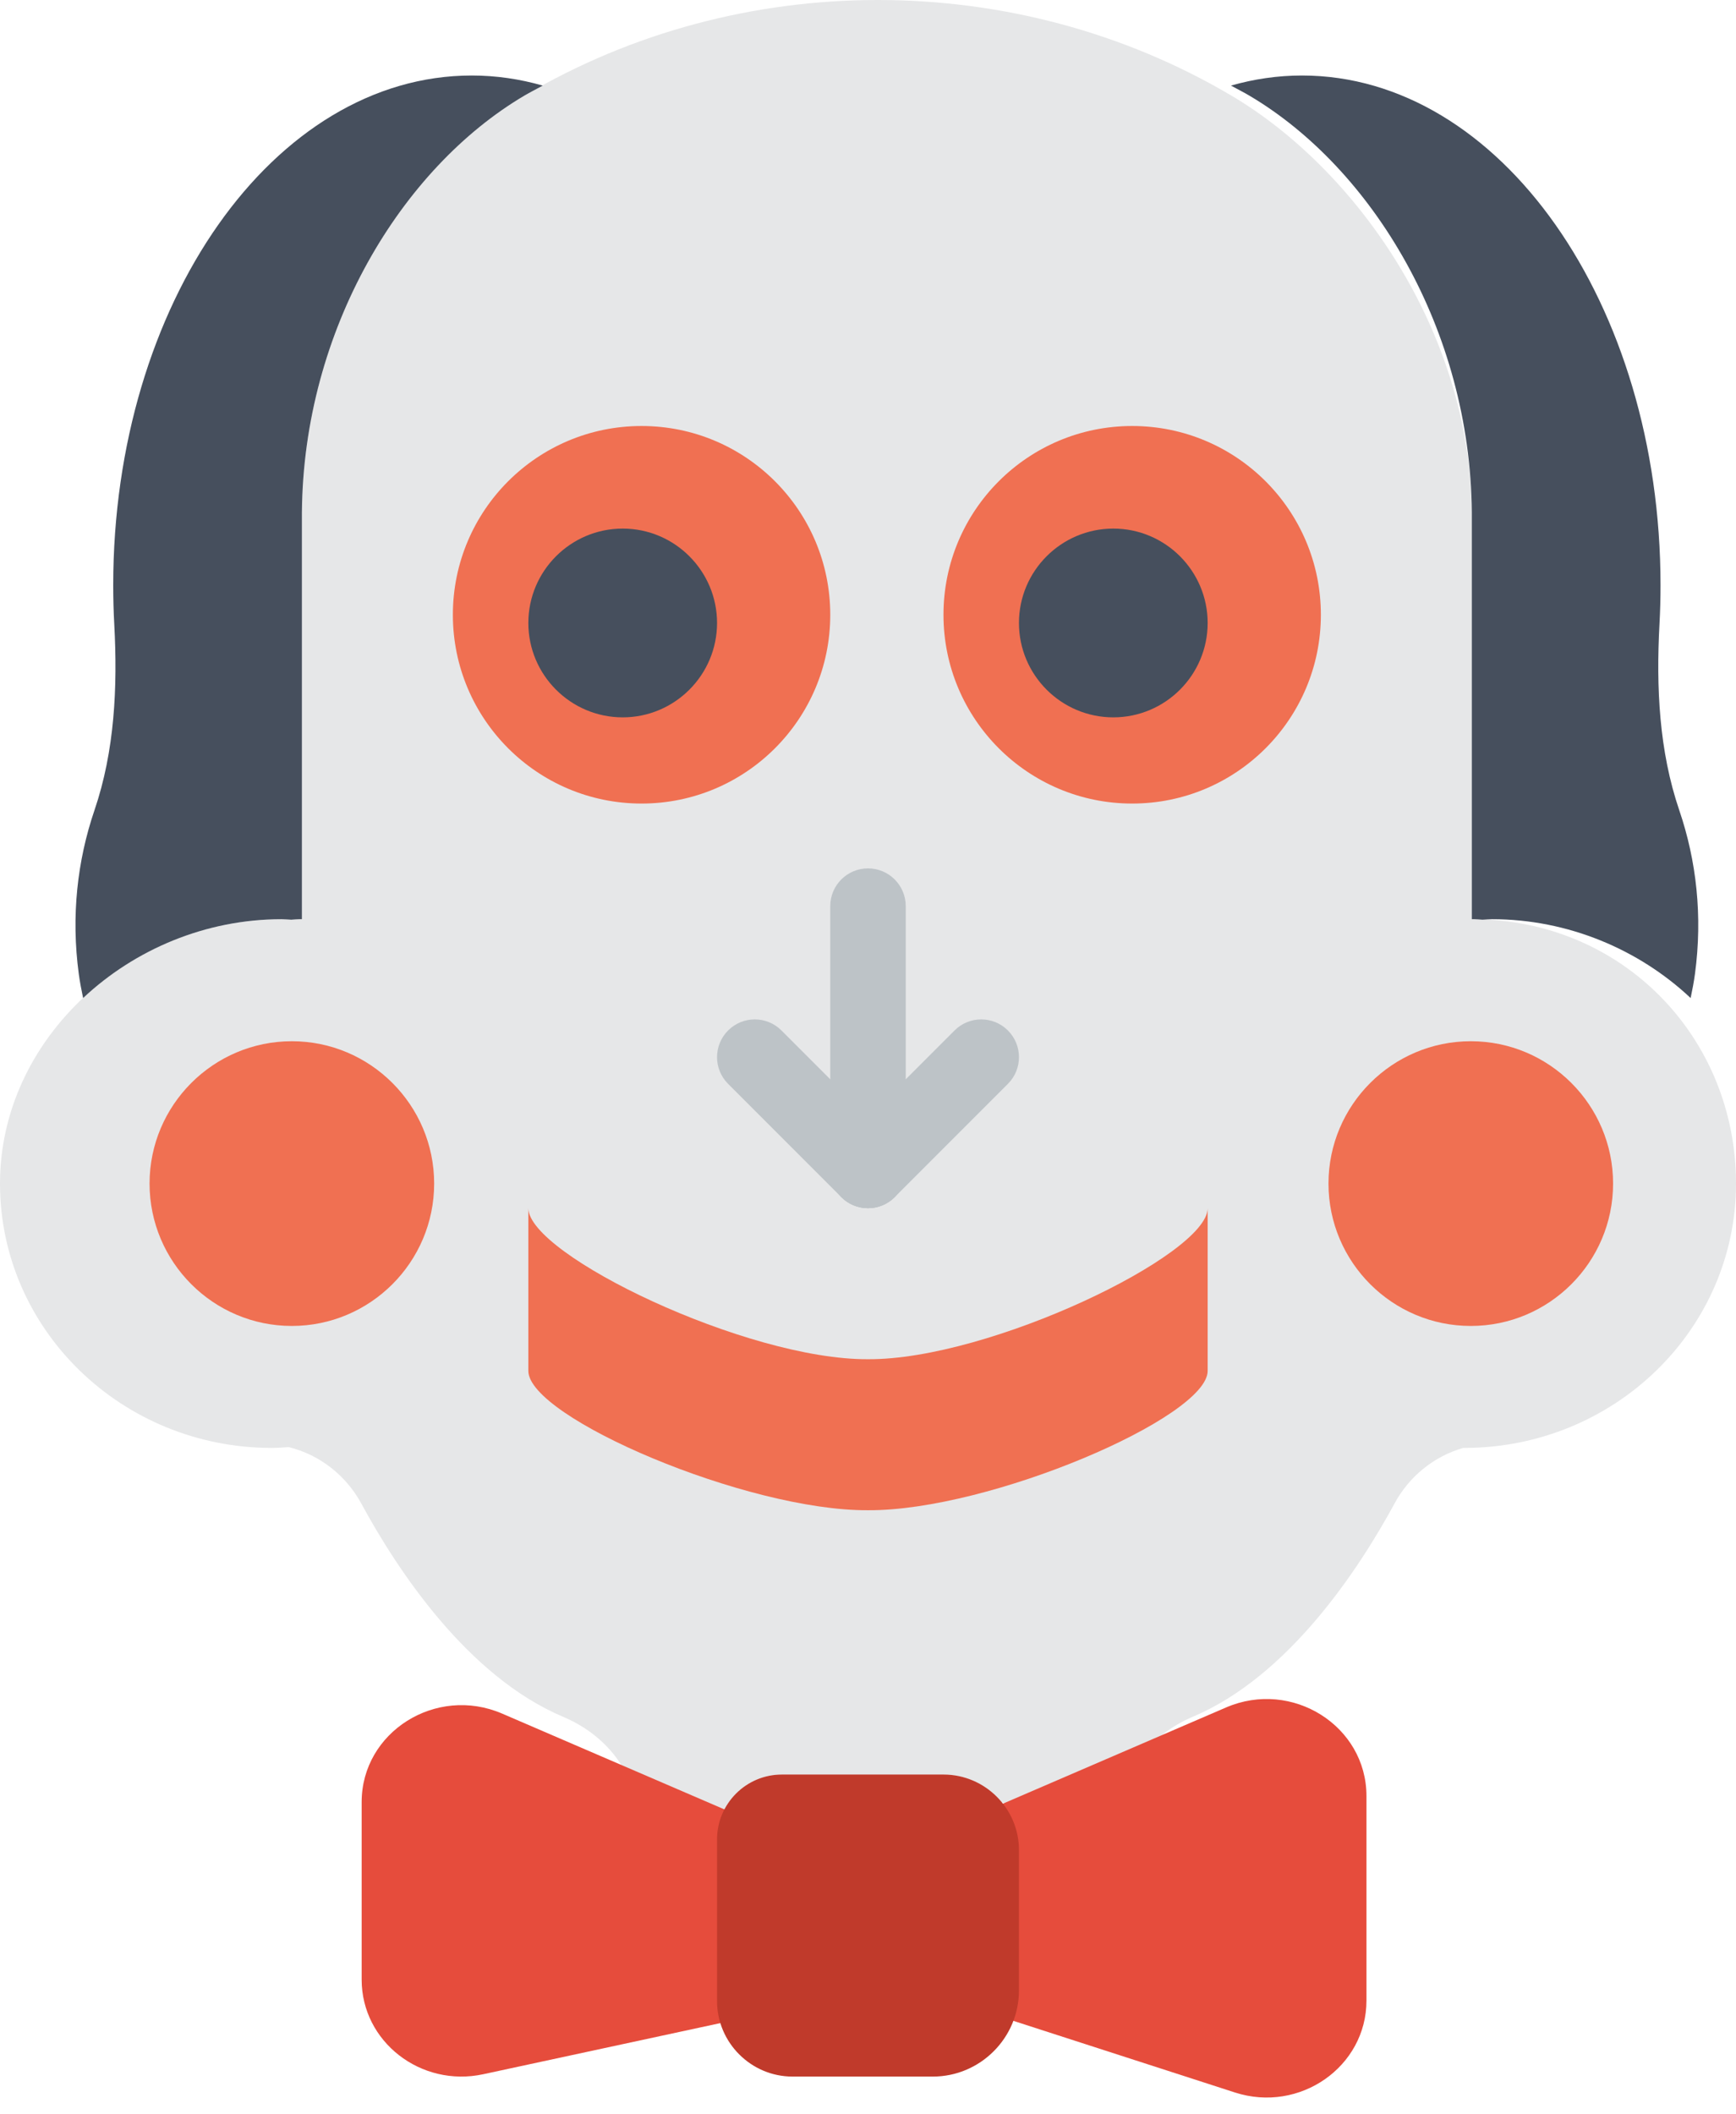 <?xml version="1.0" encoding="UTF-8" standalone="no"?>
<svg width="46px" height="56px" viewBox="0 0 46 56" version="1.1" xmlns="http://www.w3.org/2000/svg" xmlns:xlink="http://www.w3.org/1999/xlink" xmlns:sketch="http://www.bohemiancoding.com/sketch/ns">
    <!-- Generator: Sketch 3.2.2 (9983) - http://www.bohemiancoding.com/sketch -->
    <title>29 - Saw (Flat)</title>
    <desc>Created with Sketch.</desc>
    <defs></defs>
    <g id="Page-1" stroke="none" stroke-width="1" fill="none" fill-rule="evenodd" sketch:type="MSPage">
        <g id="29---Saw-(Flat)" sketch:type="MSLayerGroup">
            <path d="M39.017,24.346 C39.014,24.346 39,24.345 39,24.345 L39,13.573 C38.96,8.725 35.885,4.457 32.634,2.535 C26.917,-0.845 19.608,-0.845 13.891,2.535 C10.64,4.457 8.04,8.725 8,13.573 L8,24.345 C8,24.345 7.892,24.344 7.717,24.359 C7.631,24.356 7.547,24.346 7.46,24.346 C3.481,24.346 0,27.481 0,31.348 C0,35.215 3.226,38.35 7.205,38.35 C7.355,38.35 7.502,38.337 7.65,38.328 C8.476,38.53 9.171,39.082 9.575,39.825 C10.527,41.579 12.385,44.402 14.925,45.473 C15.694,45.797 16.309,46.36 16.643,47.075 L19,48.091 L19,48.711 C19,48.71 19.001,48.71 19.001,48.709 C19.007,47.765 19.773,47 20.719,47 L25,47 C25.615,47 26.16,47.287 26.528,47.727 C26.693,47.792 26.862,47.853 27,47.95 L27,47.929 L30.217,46.543 C30.567,46.085 31.037,45.71 31.6,45.473 C34.146,44.4 36.006,41.566 36.957,39.813 C37.341,39.104 37.995,38.574 38.772,38.349 C38.78,38.349 38.787,38.35 38.795,38.35 C42.774,38.35 46,35.215 46,31.348 C46,27.482 42.995,24.347 39.017,24.346" id="Fill-147" fill="#E6E7E8" sketch:type="MSShapeGroup"></path>
            <path d="M7.733,35.119 C5.655,35.119 3.963,33.428 3.963,31.348 C3.963,29.269 5.655,27.578 7.733,27.578 C9.812,27.578 11.504,29.269 11.504,31.348 C11.504,33.428 9.812,35.119 7.733,35.119" id="Fill-429" fill="#F07052" sketch:type="MSShapeGroup"></path>
            <path d="M22,16.283 C22,19.044 19.761,21.283 17,21.283 C14.239,21.283 12,19.044 12,16.283 C12,13.521 14.239,11.283 17,11.283 C19.761,11.283 22,13.521 22,16.283" id="Fill-430" fill="#F07052" sketch:type="MSShapeGroup"></path>
            <path d="M38.973,35.119 C36.894,35.119 35.202,33.428 35.202,31.348 C35.202,29.269 36.894,27.578 38.973,27.578 C41.052,27.578 42.743,29.269 42.743,31.348 C42.743,33.428 41.052,35.119 38.973,35.119" id="Fill-431" fill="#F07052" sketch:type="MSShapeGroup"></path>
            <path id="Stroke-432" stroke="#0096E6" stroke-width="2" sketch:type="MSShapeGroup"></path>
            <path d="M14,36.31 L14,32 C14,33.232 19.786,36.019 23,36 C26.214,36.019 32,33.233 32,32.001 L32,36.31 C32,37.542 26.214,40.019 23,40 C19.786,40.019 14,37.542 14,36.31" id="Fill-433" fill="#F07052" sketch:type="MSShapeGroup"></path>
            <path d="M35,16.283 C35,19.044 32.761,21.283 30,21.283 C27.239,21.283 25,19.044 25,16.283 C25,13.521 27.239,11.283 30,11.283 C32.761,11.283 35,13.521 35,16.283" id="Fill-434" fill="#F07052" sketch:type="MSShapeGroup"></path>
            <path d="M16.5,14 C15.122,14 14,15.121 14,16.5 C14,17.879 15.122,19 16.5,19 C17.878,19 19,17.879 19,16.5 C19,15.121 17.878,14 16.5,14" id="Fill-435" fill="#464F5D" sketch:type="MSShapeGroup"></path>
            <path d="M29.5,14 C28.122,14 27,15.121 27,16.5 C27,17.879 28.122,19 29.5,19 C30.878,19 32,17.879 32,16.5 C32,15.121 30.878,14 29.5,14" id="Fill-436" fill="#464F5D" sketch:type="MSShapeGroup"></path>
            <path d="M19.583,53.477 L12.804,54.938 C11.151,55.294 9.583,54.075 9.583,52.433 L9.583,47.73 C9.583,45.874 11.554,44.632 13.305,45.386 L19.583,48.091 L19.583,53.477" id="Fill-437" fill="#E64C3C" sketch:type="MSShapeGroup"></path>
            <path d="M26.208,53.316 L32.725,55.422 C34.439,55.975 36.208,54.739 36.208,52.988 L36.208,47.569 C36.208,45.712 34.237,44.47 32.487,45.224 L26.208,47.93 L26.208,53.316" id="Fill-438" fill="#E64C3C" sketch:type="MSShapeGroup"></path>
            <path d="M24.719,55 L21,55 C19.9,55 19,54.1 19,53 L19,48.72 C19,47.77 19.77,47 20.719,47 L25,47 C26.1,47 27,47.9 27,49 L27,52.72 C27,53.974 25.974,55 24.719,55" id="Fill-439" fill="#C03A2B" sketch:type="MSShapeGroup"></path>
            <path d="M23,32 C22.448,32 22,31.553 22,31 L22,24 C22,23.447 22.448,23 23,23 C23.552,23 24,23.447 24,24 L24,31 C24,31.553 23.552,32 23,32" id="Fill-440" fill="#BDC3C7" sketch:type="MSShapeGroup"></path>
            <path d="M23,32 C22.744,32 22.488,31.902 22.293,31.707 C21.902,31.316 21.902,30.684 22.293,30.293 L25.293,27.293 C25.684,26.902 26.316,26.902 26.707,27.293 C27.098,27.684 27.098,28.316 26.707,28.707 L23.707,31.707 C23.512,31.902 23.256,32 23,32" id="Fill-488" fill="#BDC3C7" sketch:type="MSShapeGroup"></path>
            <path d="M23,32 C22.744,32 22.488,31.902 22.293,31.707 L19.293,28.707 C18.902,28.316 18.902,27.684 19.293,27.293 C19.684,26.902 20.316,26.902 20.707,27.293 L23.707,30.293 C24.098,30.684 24.098,31.316 23.707,31.707 C23.512,31.902 23.256,32 23,32" id="Fill-489" fill="#BDC3C7" sketch:type="MSShapeGroup"></path>
            <path d="M2.202,26.434 C3.573,25.146 5.452,24.346 7.46,24.346 C7.547,24.346 7.631,24.356 7.717,24.359 C7.892,24.344 8,24.345 8,24.345 L8,13.573 C8.04,8.725 10.64,4.457 13.891,2.535 C14.052,2.44 14.218,2.357 14.382,2.267 C13.773,2.093 13.144,2 12.5,2 C7.253,2 3,8.044 3,15.5 C3,15.849 3.009,16.195 3.028,16.538 C3.117,18.201 3.04,19.887 2.502,21.464 C2.048,22.797 1.882,24.263 2.087,25.792 C2.116,26.009 2.158,26.222 2.202,26.434" id="Fill-490" fill="#464F5D" sketch:type="MSShapeGroup"></path>
            <path d="M44.798,26.434 C43.427,25.146 41.547,24.346 39.539,24.346 C39.453,24.346 39.369,24.356 39.283,24.359 C39.107,24.344 39,24.345 39,24.345 L39,13.573 C38.96,8.725 36.36,4.457 33.109,2.535 C32.948,2.44 32.782,2.357 32.618,2.267 C33.227,2.093 33.855,2 34.5,2 C39.747,2 44,8.044 44,15.5 C44,15.849 43.991,16.195 43.972,16.538 C43.883,18.201 43.96,19.887 44.498,21.464 C44.952,22.797 45.118,24.263 44.913,25.792 C44.884,26.009 44.842,26.222 44.798,26.434" id="Fill-491" fill="#464F5D" sketch:type="MSShapeGroup"></path>
        </g>
    </g>
</svg>
